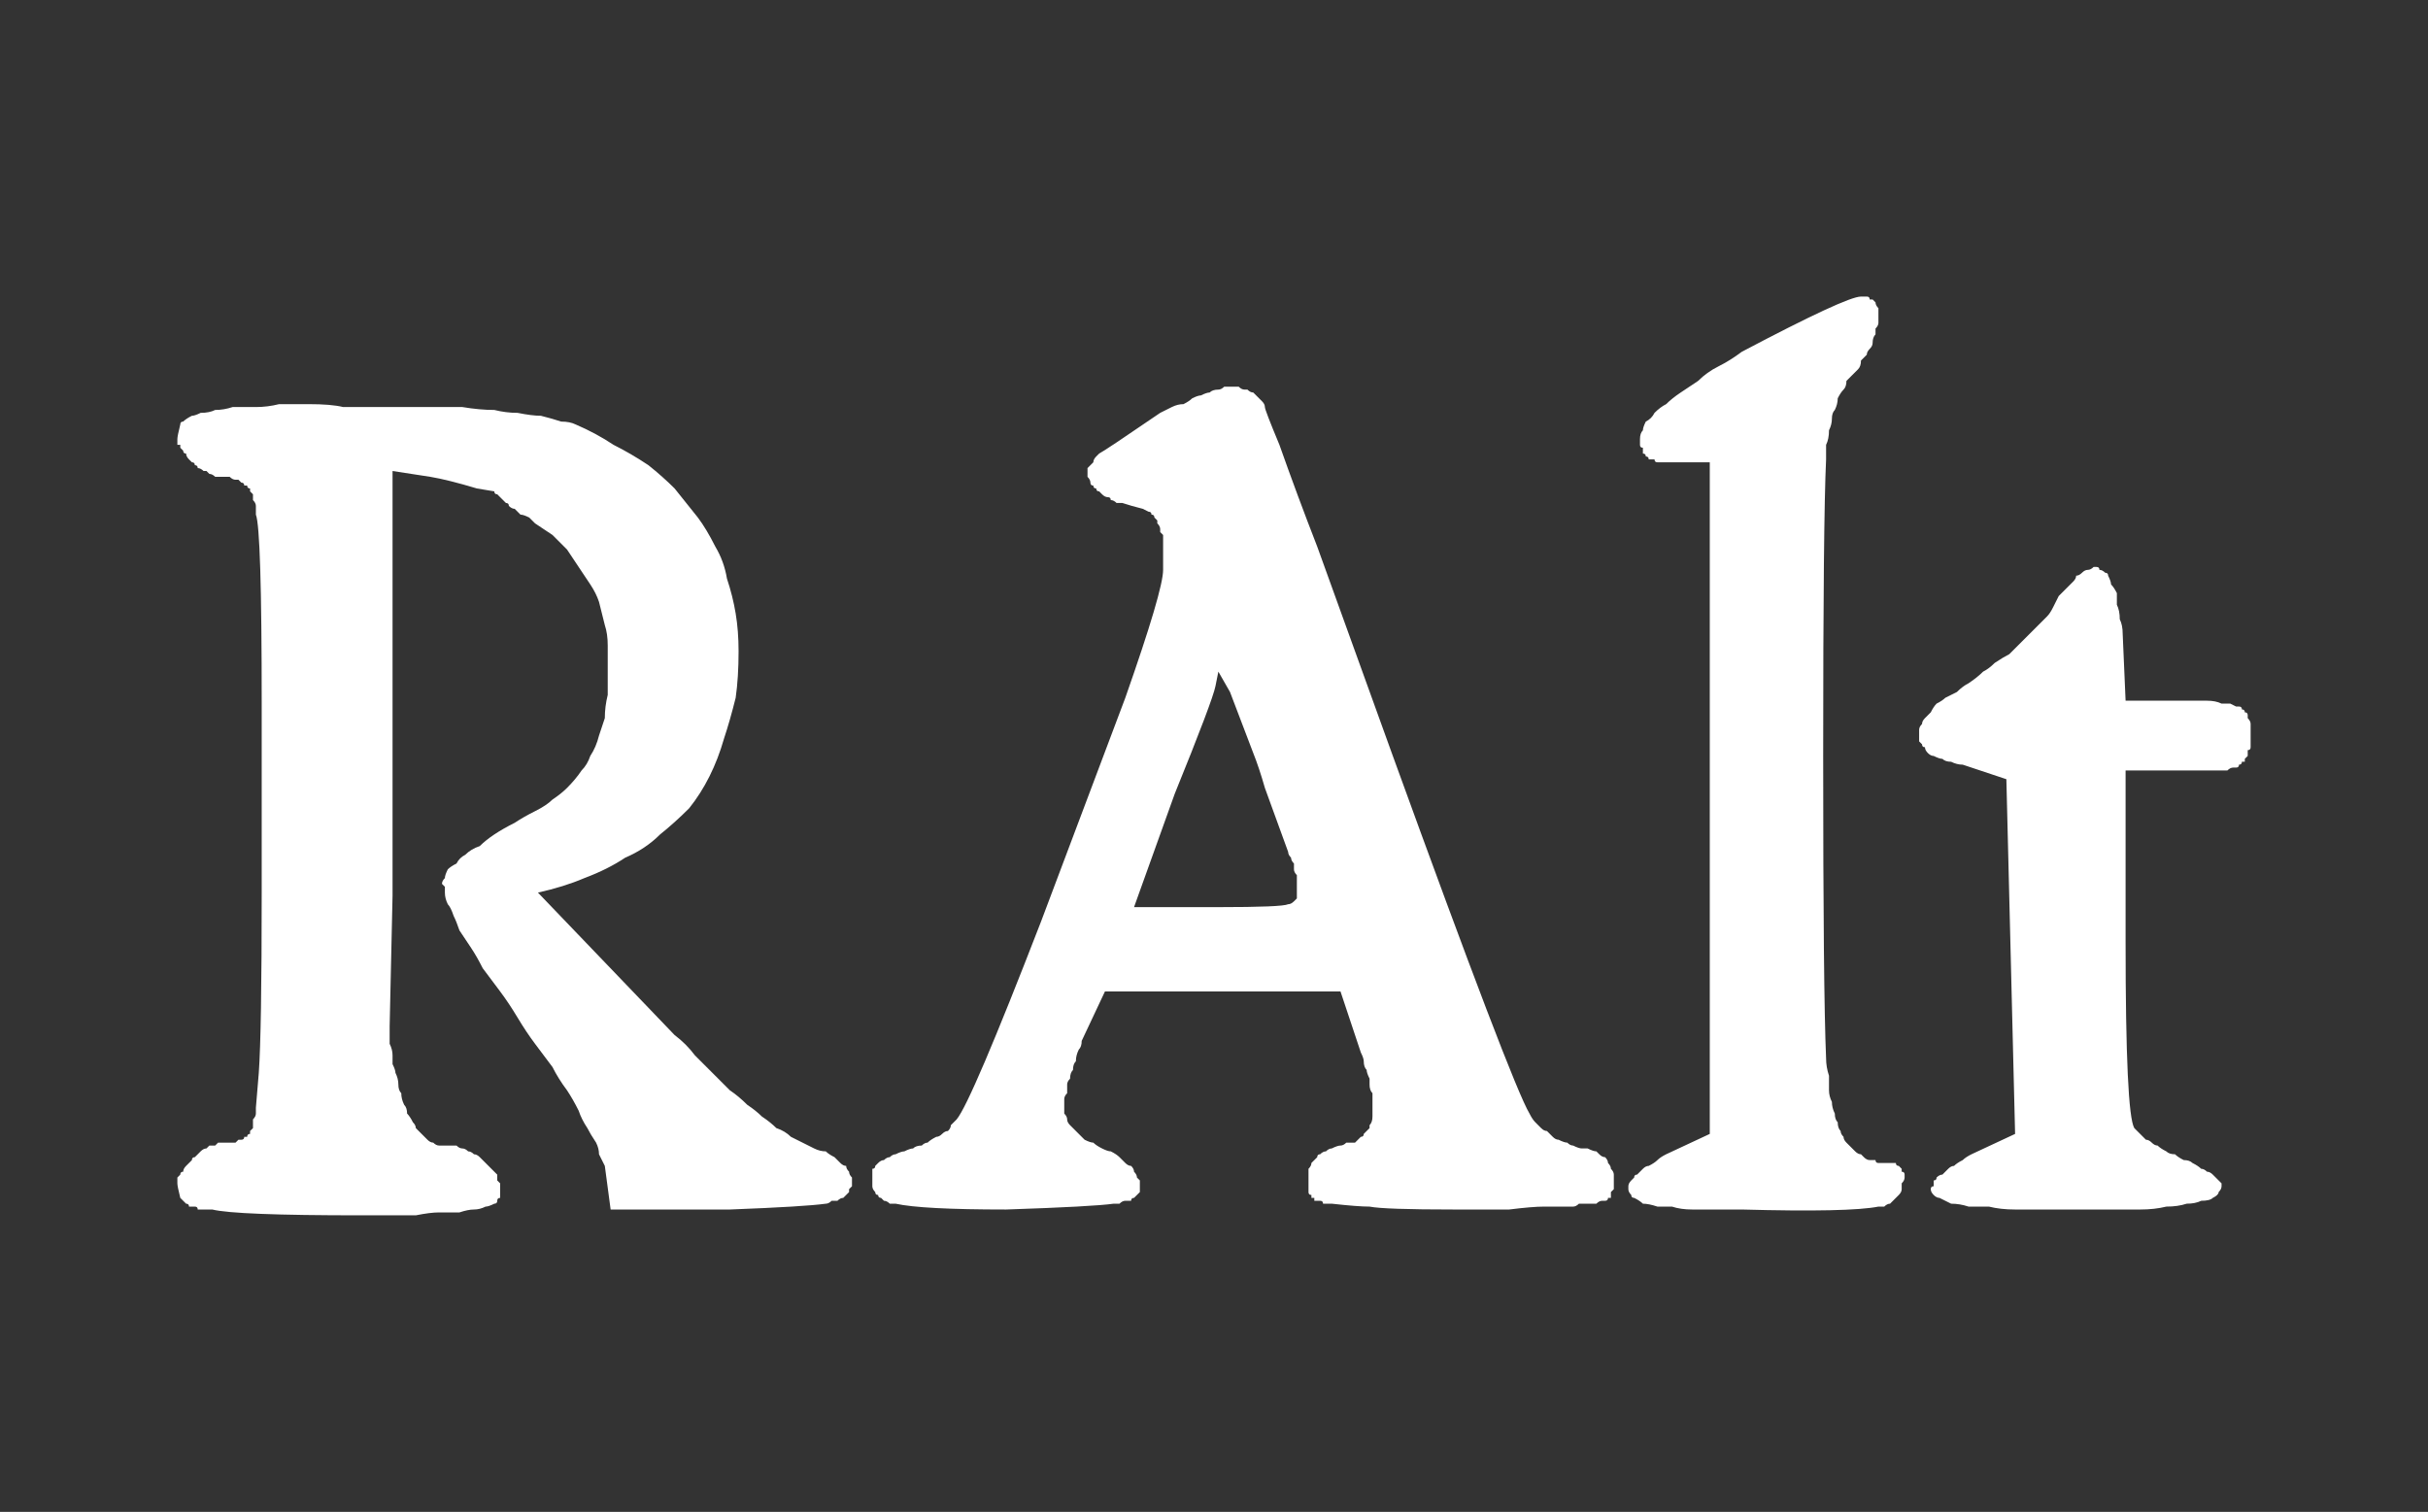 <?xml version="1.0" encoding="UTF-8" standalone="no"?>
<svg xmlns:ffdec="https://www.free-decompiler.com/flash" xmlns:xlink="http://www.w3.org/1999/xlink" ffdec:objectType="shape" height="26.0px" width="41.75px" xmlns="http://www.w3.org/2000/svg">
  <rect width="100%" height="100%" fill="#333333" stroke="none"/>
  <g transform="matrix(1.0, 0.0, 0.0, 1.0, 0.0, 0.0)">
    <path d="M32.0 5.1 Q31.75 5.1 29.95 6.05 29.75 6.2 29.55 6.3 29.35 6.4 29.2 6.55 29.05 6.65 28.9 6.75 28.75 6.85 28.65 6.95 28.55 7.0 28.45 7.1 28.4 7.2 28.3 7.25 28.25 7.35 28.25 7.4 28.2 7.45 28.2 7.55 28.2 7.6 28.2 7.65 28.2 7.7 28.25 7.7 28.25 7.75 28.25 7.8 28.3 7.8 28.3 7.85 28.35 7.85 28.35 7.9 28.35 7.9 28.4 7.9 28.4 7.9 28.45 7.9 28.45 7.95 28.5 7.95 28.5 7.95 28.55 7.95 28.55 7.95 28.6 7.95 28.65 7.95 28.65 7.95 28.7 7.95 28.75 7.95 28.75 7.95 28.8 7.95 L29.4 7.95 29.4 19.5 28.65 19.85 Q28.55 19.9 28.5 19.95 28.45 20.0 28.35 20.05 28.3 20.05 28.25 20.1 28.2 20.15 28.15 20.2 28.1 20.2 28.1 20.25 28.05 20.3 28.05 20.3 28.0 20.35 28.0 20.4 28.0 20.4 28.0 20.45 28.0 20.5 28.05 20.55 28.05 20.6 28.1 20.6 28.2 20.65 28.25 20.7 28.35 20.7 28.5 20.75 28.6 20.75 28.75 20.75 28.9 20.8 29.1 20.8 29.25 20.8 29.5 20.8 29.7 20.8 29.95 20.8 31.8 20.85 32.3 20.75 32.35 20.75 32.4 20.75 32.45 20.7 32.5 20.7 32.55 20.65 32.55 20.65 32.6 20.6 32.6 20.6 32.65 20.55 32.65 20.55 32.7 20.5 32.7 20.45 32.7 20.4 32.7 20.35 32.75 20.3 32.75 20.25 32.75 20.2 32.75 20.2 32.75 20.15 32.7 20.15 32.7 20.1 32.7 20.1 32.65 20.05 32.65 20.05 32.6 20.05 32.6 20.0 32.55 20.0 32.55 20.0 32.5 20.0 32.45 20.0 32.45 20.0 32.4 20.0 32.35 20.0 32.3 20.0 32.25 20.0 32.25 19.95 32.2 19.95 32.15 19.95 32.1 19.95 32.05 19.9 32.05 19.9 32.0 19.85 31.95 19.85 31.9 19.8 31.9 19.8 31.85 19.75 31.8 19.7 31.75 19.65 31.7 19.6 31.7 19.55 31.65 19.5 31.65 19.45 31.6 19.4 31.6 19.3 31.55 19.25 31.55 19.15 31.5 19.05 31.5 18.95 31.45 18.85 31.45 18.75 31.45 18.6 31.45 18.5 31.4 18.35 31.4 18.2 31.35 17.05 31.35 13.0 31.35 8.95 31.4 7.9 31.4 7.75 31.4 7.65 31.45 7.55 31.45 7.4 31.5 7.3 31.5 7.2 31.5 7.1 31.55 7.05 31.6 6.95 31.6 6.85 31.65 6.75 31.7 6.7 31.75 6.65 31.75 6.55 31.8 6.5 31.85 6.45 31.9 6.4 31.95 6.35 32.0 6.3 32.0 6.2 32.05 6.15 32.1 6.1 32.1 6.05 32.15 6.0 32.2 5.95 32.2 5.9 32.2 5.8 32.25 5.75 32.25 5.7 32.25 5.65 32.3 5.6 32.3 5.55 32.3 5.5 32.3 5.45 32.3 5.4 32.3 5.35 32.3 5.3 32.3 5.3 32.25 5.25 32.25 5.2 32.25 5.2 32.2 5.15 32.2 5.15 32.15 5.15 32.15 5.1 32.1 5.1 32.05 5.1 32.0 5.1 L32.0 5.1 M21.15 6.65 Q21.1 6.65 21.05 6.65 21.0 6.7 20.95 6.7 20.85 6.7 20.8 6.75 20.75 6.75 20.65 6.8 20.6 6.8 20.5 6.85 20.45 6.9 20.35 6.95 20.25 6.95 20.15 7.0 20.05 7.05 19.95 7.1 19.0 7.75 18.9 7.8 18.85 7.85 18.85 7.85 18.8 7.9 18.8 7.95 18.75 8.0 18.75 8.0 18.7 8.05 18.7 8.05 18.7 8.1 18.7 8.1 18.7 8.15 18.7 8.15 18.7 8.2 18.7 8.2 18.75 8.25 18.75 8.3 18.75 8.35 18.8 8.35 18.8 8.4 18.85 8.4 18.85 8.45 18.9 8.45 18.95 8.5 18.95 8.5 19.0 8.55 19.05 8.55 19.1 8.55 19.1 8.6 19.15 8.6 19.2 8.65 19.25 8.65 19.3 8.65 19.45 8.7 19.65 8.75 19.75 8.8 19.75 8.8 19.75 8.8 19.75 8.8 19.8 8.8 19.8 8.85 19.8 8.85 19.8 8.85 19.85 8.85 19.85 8.9 19.85 8.9 19.85 8.9 19.9 8.95 19.9 8.95 19.9 9.0 19.9 9.0 19.95 9.05 19.95 9.1 19.95 9.1 19.95 9.15 20.0 9.2 20.0 9.2 20.0 9.25 20.0 9.3 20.0 9.35 20.0 9.4 20.0 9.4 20.0 9.45 20.0 9.5 20.0 9.55 20.0 9.65 20.0 9.7 20.0 9.75 20.0 9.8 20.0 10.15 19.35 12.0 L17.9 15.85 Q16.7 18.95 16.45 19.25 16.4 19.3 16.35 19.35 16.35 19.4 16.3 19.45 16.25 19.45 16.2 19.5 16.15 19.55 16.1 19.55 16.0 19.6 15.95 19.65 15.9 19.65 15.85 19.7 15.75 19.7 15.7 19.75 15.65 19.75 15.55 19.8 15.5 19.8 15.4 19.85 15.35 19.85 15.3 19.9 15.25 19.9 15.2 19.95 15.15 19.95 15.1 20.0 15.1 20.0 15.05 20.05 15.05 20.1 15.0 20.1 15.0 20.15 15.0 20.2 15.0 20.25 15.0 20.25 15.0 20.3 15.0 20.35 15.0 20.4 15.0 20.4 15.0 20.45 15.05 20.5 15.05 20.55 15.1 20.55 15.1 20.6 15.15 20.6 15.2 20.65 15.2 20.65 15.25 20.65 15.3 20.7 15.35 20.7 15.4 20.7 15.85 20.8 17.3 20.8 18.8 20.75 19.15 20.7 19.2 20.7 19.25 20.7 19.3 20.65 19.35 20.65 19.4 20.65 19.45 20.65 19.45 20.6 19.5 20.6 19.5 20.6 19.55 20.55 19.55 20.55 19.6 20.5 19.6 20.5 19.6 20.45 19.6 20.45 19.6 20.4 19.6 20.35 19.6 20.3 19.6 20.3 19.55 20.25 19.55 20.2 19.5 20.15 19.5 20.1 19.45 20.05 19.4 20.05 19.35 20.0 19.3 19.95 19.25 19.9 19.2 19.85 19.1 19.8 19.05 19.8 18.95 19.75 18.85 19.7 18.8 19.65 18.75 19.65 18.65 19.6 18.6 19.55 18.55 19.5 18.5 19.45 18.45 19.4 18.45 19.4 18.4 19.35 18.35 19.3 18.35 19.25 18.35 19.2 18.3 19.15 18.3 19.1 18.3 19.0 18.3 18.95 18.3 18.9 18.3 18.85 18.35 18.8 18.35 18.75 18.35 18.65 18.35 18.6 18.4 18.55 18.4 18.45 18.45 18.4 18.45 18.3 18.5 18.25 18.5 18.15 18.55 18.05 18.6 18.0 18.6 17.9 L19.0 17.05 23.05 17.05 23.4 18.1 Q23.45 18.2 23.45 18.25 23.45 18.35 23.5 18.4 23.5 18.45 23.55 18.55 23.55 18.6 23.55 18.65 23.55 18.75 23.6 18.8 23.6 18.85 23.6 18.9 23.6 18.95 23.6 19.0 23.6 19.05 23.6 19.1 23.6 19.15 23.6 19.2 23.6 19.3 23.55 19.35 23.55 19.4 23.55 19.4 23.5 19.45 23.45 19.5 23.45 19.55 23.4 19.55 23.35 19.6 23.3 19.65 23.25 19.65 23.15 19.65 23.1 19.7 23.05 19.7 23.0 19.7 22.9 19.75 22.85 19.75 22.8 19.8 22.75 19.8 22.7 19.85 22.65 19.85 22.65 19.9 22.6 19.95 22.55 20.0 22.55 20.05 22.5 20.1 22.5 20.15 22.5 20.2 22.5 20.25 22.5 20.3 22.5 20.35 22.5 20.4 22.5 20.45 22.5 20.5 22.5 20.55 22.55 20.55 22.55 20.55 22.55 20.6 22.55 20.6 22.6 20.6 22.6 20.6 22.6 20.65 22.65 20.65 22.65 20.65 22.7 20.65 22.7 20.65 22.75 20.65 22.75 20.7 22.8 20.7 22.85 20.7 22.9 20.7 22.9 20.7 23.35 20.75 23.55 20.75 23.8 20.8 25.0 20.8 25.25 20.8 25.95 20.8 26.35 20.75 26.55 20.75 26.6 20.75 26.65 20.75 26.7 20.75 26.75 20.75 26.8 20.75 26.85 20.75 26.9 20.75 26.95 20.75 27.0 20.75 27.05 20.75 27.1 20.75 27.15 20.7 27.2 20.7 27.25 20.7 27.25 20.7 27.3 20.7 27.35 20.7 27.4 20.7 27.45 20.7 27.45 20.7 27.5 20.65 27.55 20.65 27.6 20.65 27.6 20.65 27.65 20.65 27.65 20.6 27.65 20.6 27.7 20.6 27.7 20.55 27.7 20.55 27.7 20.55 27.7 20.55 27.7 20.55 27.7 20.5 27.7 20.5 27.75 20.45 27.75 20.4 27.75 20.4 27.75 20.35 27.75 20.3 27.75 20.25 27.75 20.2 27.75 20.15 27.7 20.1 27.7 20.05 27.65 20.0 27.65 19.95 27.6 19.9 27.55 19.9 27.5 19.85 27.5 19.85 27.45 19.8 27.4 19.8 27.3 19.75 27.25 19.75 27.2 19.75 27.15 19.75 27.05 19.7 27.0 19.7 26.95 19.65 26.9 19.65 26.8 19.6 26.75 19.6 26.7 19.55 26.65 19.5 26.6 19.45 26.55 19.45 26.5 19.4 26.45 19.35 26.4 19.3 26.35 19.25 26.3 19.15 26.0 18.65 23.95 13.0 L22.65 9.4 Q22.3 8.5 22.0 7.65 21.75 7.05 21.75 7.0 21.75 6.95 21.7 6.9 21.7 6.9 21.65 6.85 21.65 6.85 21.6 6.8 21.55 6.75 21.55 6.75 21.5 6.75 21.45 6.7 21.45 6.7 21.4 6.7 21.35 6.7 21.3 6.65 21.25 6.65 21.2 6.65 21.2 6.65 21.15 6.65 L21.15 6.65 M5.3 6.95 Q5.05 6.95 4.8 6.95 4.6 7.0 4.4 7.0 4.2 7.0 4.0 7.0 3.85 7.05 3.7 7.05 3.6 7.1 3.45 7.1 3.35 7.15 3.3 7.15 3.2 7.2 3.15 7.25 3.1 7.25 3.1 7.3 3.05 7.5 3.05 7.55 3.05 7.55 3.05 7.6 3.05 7.6 3.05 7.65 3.05 7.65 3.1 7.65 3.1 7.7 3.1 7.7 3.15 7.75 3.15 7.75 3.15 7.8 3.2 7.8 3.2 7.85 3.25 7.9 3.25 7.9 3.3 7.95 3.35 7.95 3.35 8.0 3.4 8.0 3.4 8.05 3.45 8.05 3.5 8.1 3.5 8.1 3.55 8.1 3.6 8.15 3.6 8.15 3.65 8.15 3.7 8.2 3.75 8.2 3.8 8.2 3.85 8.2 3.85 8.2 3.9 8.2 3.95 8.2 4.0 8.25 4.05 8.25 4.05 8.25 4.1 8.25 4.15 8.3 4.15 8.3 4.2 8.3 4.2 8.35 4.25 8.35 4.25 8.35 4.25 8.4 4.3 8.4 4.3 8.4 4.3 8.4 4.3 8.4 4.3 8.45 4.3 8.45 4.3 8.45 4.35 8.5 4.35 8.5 4.35 8.55 4.35 8.55 4.35 8.6 4.35 8.6 4.4 8.65 4.4 8.7 4.4 8.7 4.4 8.75 4.4 8.8 4.4 8.85 4.5 9.1 4.5 12.1 L4.5 15.35 Q4.5 17.75 4.45 18.45 L4.4 19.05 Q4.4 19.1 4.4 19.15 4.4 19.2 4.35 19.25 4.35 19.3 4.35 19.35 4.35 19.35 4.35 19.4 4.35 19.4 4.3 19.45 4.3 19.45 4.3 19.5 4.25 19.5 4.25 19.55 4.25 19.55 4.2 19.55 4.2 19.55 4.2 19.55 4.2 19.6 4.15 19.6 4.15 19.6 4.15 19.6 4.1 19.6 4.1 19.6 4.05 19.65 4.05 19.65 4.0 19.65 3.95 19.65 3.95 19.65 3.9 19.65 3.85 19.65 3.85 19.65 3.8 19.65 3.75 19.65 3.7 19.7 3.7 19.7 3.65 19.7 3.6 19.7 3.55 19.75 3.55 19.75 3.5 19.75 3.45 19.8 3.45 19.8 3.4 19.85 3.4 19.85 3.35 19.9 3.3 19.9 3.3 19.95 3.25 20.0 3.25 20.0 3.2 20.05 3.2 20.05 3.15 20.1 3.15 20.15 3.1 20.15 3.1 20.2 3.1 20.2 3.05 20.25 3.05 20.25 3.05 20.3 3.05 20.3 3.05 20.3 3.05 20.35 3.05 20.35 3.05 20.4 3.1 20.6 3.1 20.6 3.15 20.65 3.15 20.65 3.15 20.65 3.2 20.7 3.2 20.7 3.25 20.7 3.25 20.75 3.3 20.75 3.35 20.75 3.4 20.75 3.4 20.8 3.45 20.8 3.5 20.8 3.55 20.8 3.65 20.8 4.05 20.9 6.2 20.9 6.45 20.9 6.7 20.9 6.95 20.9 7.15 20.9 7.4 20.85 7.55 20.85 7.75 20.85 7.9 20.85 8.05 20.8 8.15 20.8 8.25 20.8 8.35 20.75 8.4 20.75 8.5 20.7 8.55 20.7 8.55 20.65 8.55 20.6 8.6 20.6 8.6 20.55 8.6 20.5 8.6 20.5 8.6 20.45 8.6 20.4 8.6 20.35 8.6 20.35 8.55 20.3 8.55 20.25 8.55 20.2 8.5 20.15 8.45 20.1 8.45 20.1 8.4 20.05 8.35 20.0 8.3 19.95 8.3 19.95 8.25 19.9 8.2 19.85 8.15 19.85 8.1 19.8 8.05 19.8 8.0 19.75 7.95 19.75 7.9 19.75 7.85 19.7 7.8 19.7 7.75 19.7 7.7 19.7 7.65 19.7 7.6 19.7 7.55 19.7 7.5 19.7 7.45 19.65 7.4 19.65 7.35 19.6 7.3 19.55 7.25 19.5 7.2 19.45 7.15 19.4 7.15 19.35 7.1 19.3 7.05 19.2 7.0 19.15 7.0 19.05 6.95 19.0 6.9 18.9 6.9 18.8 6.85 18.75 6.85 18.65 6.85 18.55 6.8 18.45 6.8 18.4 6.75 18.3 6.75 18.2 6.75 18.15 6.75 18.05 6.7 17.95 6.7 17.9 6.7 17.8 6.7 17.7 6.7 17.65 L6.75 15.4 6.75 8.1 7.4 8.2 Q7.7 8.25 8.2 8.4 8.5 8.45 8.5 8.45 8.5 8.5 8.55 8.5 8.6 8.55 8.6 8.55 8.65 8.6 8.7 8.65 8.75 8.65 8.75 8.7 8.8 8.75 8.85 8.75 8.9 8.8 8.95 8.85 9.0 8.85 9.1 8.9 9.15 8.95 9.2 9.0 9.35 9.1 9.5 9.2 9.65 9.35 9.75 9.45 9.85 9.6 9.95 9.75 10.05 9.9 10.15 10.05 10.25 10.2 10.3 10.35 10.35 10.55 10.4 10.75 10.45 10.9 10.45 11.1 10.45 11.3 10.45 11.55 10.45 11.75 10.45 11.95 10.4 12.15 10.4 12.35 10.35 12.5 10.3 12.65 10.25 12.85 10.15 13.0 10.1 13.15 10.0 13.25 9.9 13.4 9.75 13.55 9.65 13.65 9.5 13.75 9.4 13.85 9.2 13.95 9.0 14.05 8.85 14.15 8.65 14.25 8.5 14.35 8.35 14.45 8.25 14.55 8.1 14.6 8.0 14.7 7.9 14.75 7.85 14.85 7.75 14.9 7.7 14.95 7.65 15.05 7.65 15.1 7.6 15.15 7.6 15.2 7.6 15.2 7.6 15.2 7.65 15.25 7.65 15.25 7.65 15.3 7.65 15.35 7.65 15.45 7.7 15.55 7.75 15.6 7.8 15.75 7.85 15.85 7.9 16.0 8.0 16.15 8.1 16.3 8.2 16.45 8.3 16.65 8.45 16.85 8.6 17.05 8.75 17.25 8.9 17.5 9.05 17.75 9.2 17.95 9.35 18.15 9.5 18.35 9.6 18.55 9.75 18.75 9.85 18.9 9.95 19.1 10.0 19.25 10.1 19.4 10.15 19.5 10.25 19.65 10.3 19.75 10.3 19.85 10.35 19.95 10.4 20.05 L10.5 20.8 12.55 20.8 Q13.85 20.75 14.2 20.7 14.25 20.7 14.3 20.65 14.35 20.65 14.4 20.65 14.45 20.6 14.5 20.6 14.5 20.6 14.55 20.55 14.55 20.55 14.6 20.5 14.6 20.5 14.6 20.45 14.65 20.4 14.65 20.4 14.65 20.35 14.65 20.3 14.65 20.25 14.65 20.25 14.6 20.2 14.6 20.15 14.55 20.1 14.55 20.05 14.5 20.05 14.45 20.0 14.4 19.95 14.35 19.9 14.25 19.85 14.2 19.8 14.1 19.8 14.0 19.75 13.9 19.7 13.8 19.65 13.7 19.6 13.6 19.55 13.5 19.45 13.35 19.4 13.25 19.3 13.1 19.2 13.0 19.1 12.85 19.0 12.7 18.85 12.55 18.75 12.4 18.6 12.25 18.45 12.1 18.3 11.95 18.15 11.8 17.95 11.6 17.8 L9.25 15.35 Q9.7 15.25 10.05 15.1 10.45 14.95 10.75 14.75 11.1 14.6 11.35 14.35 11.6 14.15 11.85 13.9 12.05 13.65 12.2 13.35 12.35 13.05 12.45 12.7 12.55 12.4 12.65 12.0 12.7 11.65 12.7 11.2 12.7 10.85 12.65 10.55 12.6 10.25 12.5 9.95 12.45 9.65 12.3 9.4 12.15 9.1 12.0 8.9 11.8 8.65 11.6 8.4 11.4 8.2 11.15 8.0 10.85 7.8 10.55 7.65 10.25 7.45 9.9 7.3 9.8 7.25 9.65 7.25 9.5 7.2 9.3 7.15 9.15 7.15 8.9 7.1 8.7 7.1 8.5 7.05 8.25 7.05 7.95 7.0 7.7 7.0 7.4 7.0 7.1 7.0 6.8 7.0 6.45 7.0 6.1 7.0 L5.9 7.0 Q5.7 6.95 5.3 6.95 L5.3 6.95 M36.05 9.75 Q36.0 9.75 36.0 9.75 35.95 9.8 35.9 9.8 35.85 9.8 35.8 9.85 35.75 9.9 35.7 9.9 35.7 9.95 35.65 10.0 35.6 10.05 35.5 10.15 35.45 10.2 35.4 10.25 35.35 10.35 35.3 10.45 35.25 10.55 35.2 10.6 35.1 10.7 35.05 10.75 34.95 10.85 34.9 10.9 34.8 11.0 34.7 11.1 34.65 11.15 34.55 11.25 34.45 11.3 34.3 11.4 34.2 11.5 34.1 11.55 34.0 11.65 33.85 11.75 33.75 11.8 33.65 11.9 33.55 11.95 33.45 12.0 33.4 12.05 33.3 12.1 33.25 12.15 33.2 12.25 33.15 12.3 33.1 12.35 33.05 12.4 33.05 12.45 33.0 12.5 33.0 12.55 33.0 12.6 33.0 12.65 33.0 12.7 33.0 12.75 33.0 12.75 33.05 12.8 33.05 12.85 33.1 12.85 33.1 12.9 33.15 12.95 33.2 13.0 33.25 13.0 33.35 13.05 33.4 13.05 33.45 13.1 33.55 13.1 33.65 13.15 33.75 13.15 L34.5 13.4 34.65 19.5 33.9 19.85 Q33.8 19.9 33.75 19.95 33.65 20.0 33.6 20.05 33.55 20.05 33.5 20.1 33.45 20.15 33.4 20.2 33.35 20.2 33.3 20.25 33.3 20.3 33.25 20.3 33.25 20.35 33.25 20.4 33.2 20.4 33.2 20.45 33.2 20.5 33.25 20.55 33.3 20.6 33.35 20.6 33.45 20.65 33.55 20.7 33.7 20.7 33.85 20.75 34.0 20.75 34.2 20.75 34.4 20.8 34.65 20.8 34.85 20.8 35.15 20.8 35.4 20.8 35.7 20.8 36.0 20.8 36.3 20.8 36.55 20.8 36.8 20.8 37.05 20.8 37.25 20.75 37.45 20.75 37.6 20.7 37.75 20.7 37.85 20.65 38.0 20.65 38.05 20.6 38.15 20.55 38.15 20.5 38.2 20.45 38.2 20.4 38.2 20.4 38.2 20.35 38.2 20.35 38.15 20.3 38.15 20.3 38.1 20.25 38.1 20.25 38.05 20.2 38.0 20.15 37.95 20.15 37.9 20.1 37.85 20.1 37.8 20.05 37.7 20.0 37.65 19.95 37.55 19.95 37.45 19.9 37.4 19.85 37.3 19.85 37.25 19.8 37.15 19.75 37.1 19.7 37.05 19.7 37.0 19.65 36.95 19.6 36.9 19.6 36.85 19.55 36.8 19.5 36.8 19.5 36.75 19.45 36.7 19.4 36.7 19.4 36.55 19.15 36.55 16.2 L36.55 13.25 37.6 13.25 Q37.7 13.25 37.8 13.25 37.85 13.25 37.95 13.25 38.0 13.25 38.1 13.25 38.15 13.25 38.2 13.25 38.25 13.25 38.3 13.25 38.35 13.2 38.4 13.2 38.45 13.2 38.45 13.2 38.5 13.2 38.5 13.15 38.55 13.15 38.55 13.1 38.55 13.1 38.6 13.1 38.6 13.05 38.6 13.05 38.65 13.0 38.65 13.0 38.65 12.95 38.65 12.9 38.7 12.9 38.7 12.85 38.7 12.8 38.7 12.75 38.7 12.7 38.7 12.65 38.7 12.6 38.7 12.55 38.7 12.5 38.7 12.45 38.7 12.4 38.65 12.35 38.65 12.35 38.65 12.3 38.65 12.25 38.6 12.25 38.6 12.2 38.55 12.2 38.55 12.15 38.5 12.15 38.5 12.15 38.45 12.15 38.45 12.15 38.35 12.1 38.3 12.1 38.2 12.1 38.1 12.05 37.95 12.05 37.8 12.05 37.65 12.05 L36.55 12.05 36.5 10.9 Q36.5 10.75 36.45 10.65 36.45 10.5 36.4 10.4 36.4 10.3 36.4 10.2 36.35 10.1 36.3 10.05 36.3 10.0 36.25 9.9 36.25 9.85 36.2 9.85 36.15 9.8 36.1 9.8 36.1 9.75 36.05 9.75 L36.05 9.75 M20.95 11.55 L21.15 11.9 21.55 12.95 Q21.65 13.2 21.75 13.55 L22.15 14.65 Q22.15 14.7 22.2 14.75 22.2 14.8 22.25 14.85 22.25 14.9 22.25 14.95 22.25 15.0 22.3 15.05 22.3 15.05 22.3 15.1 22.3 15.15 22.3 15.15 22.3 15.2 22.3 15.25 22.3 15.25 22.3 15.3 22.3 15.35 22.3 15.4 22.3 15.45 22.3 15.45 22.25 15.5 22.25 15.5 22.2 15.55 22.15 15.55 22.05 15.6 20.95 15.6 L19.5 15.6 20.2 13.65 Q20.85 12.05 20.9 11.8 L20.95 11.55" fill="#ffffff" fill-rule="evenodd" stroke="none"/>
  </g>
</svg>
